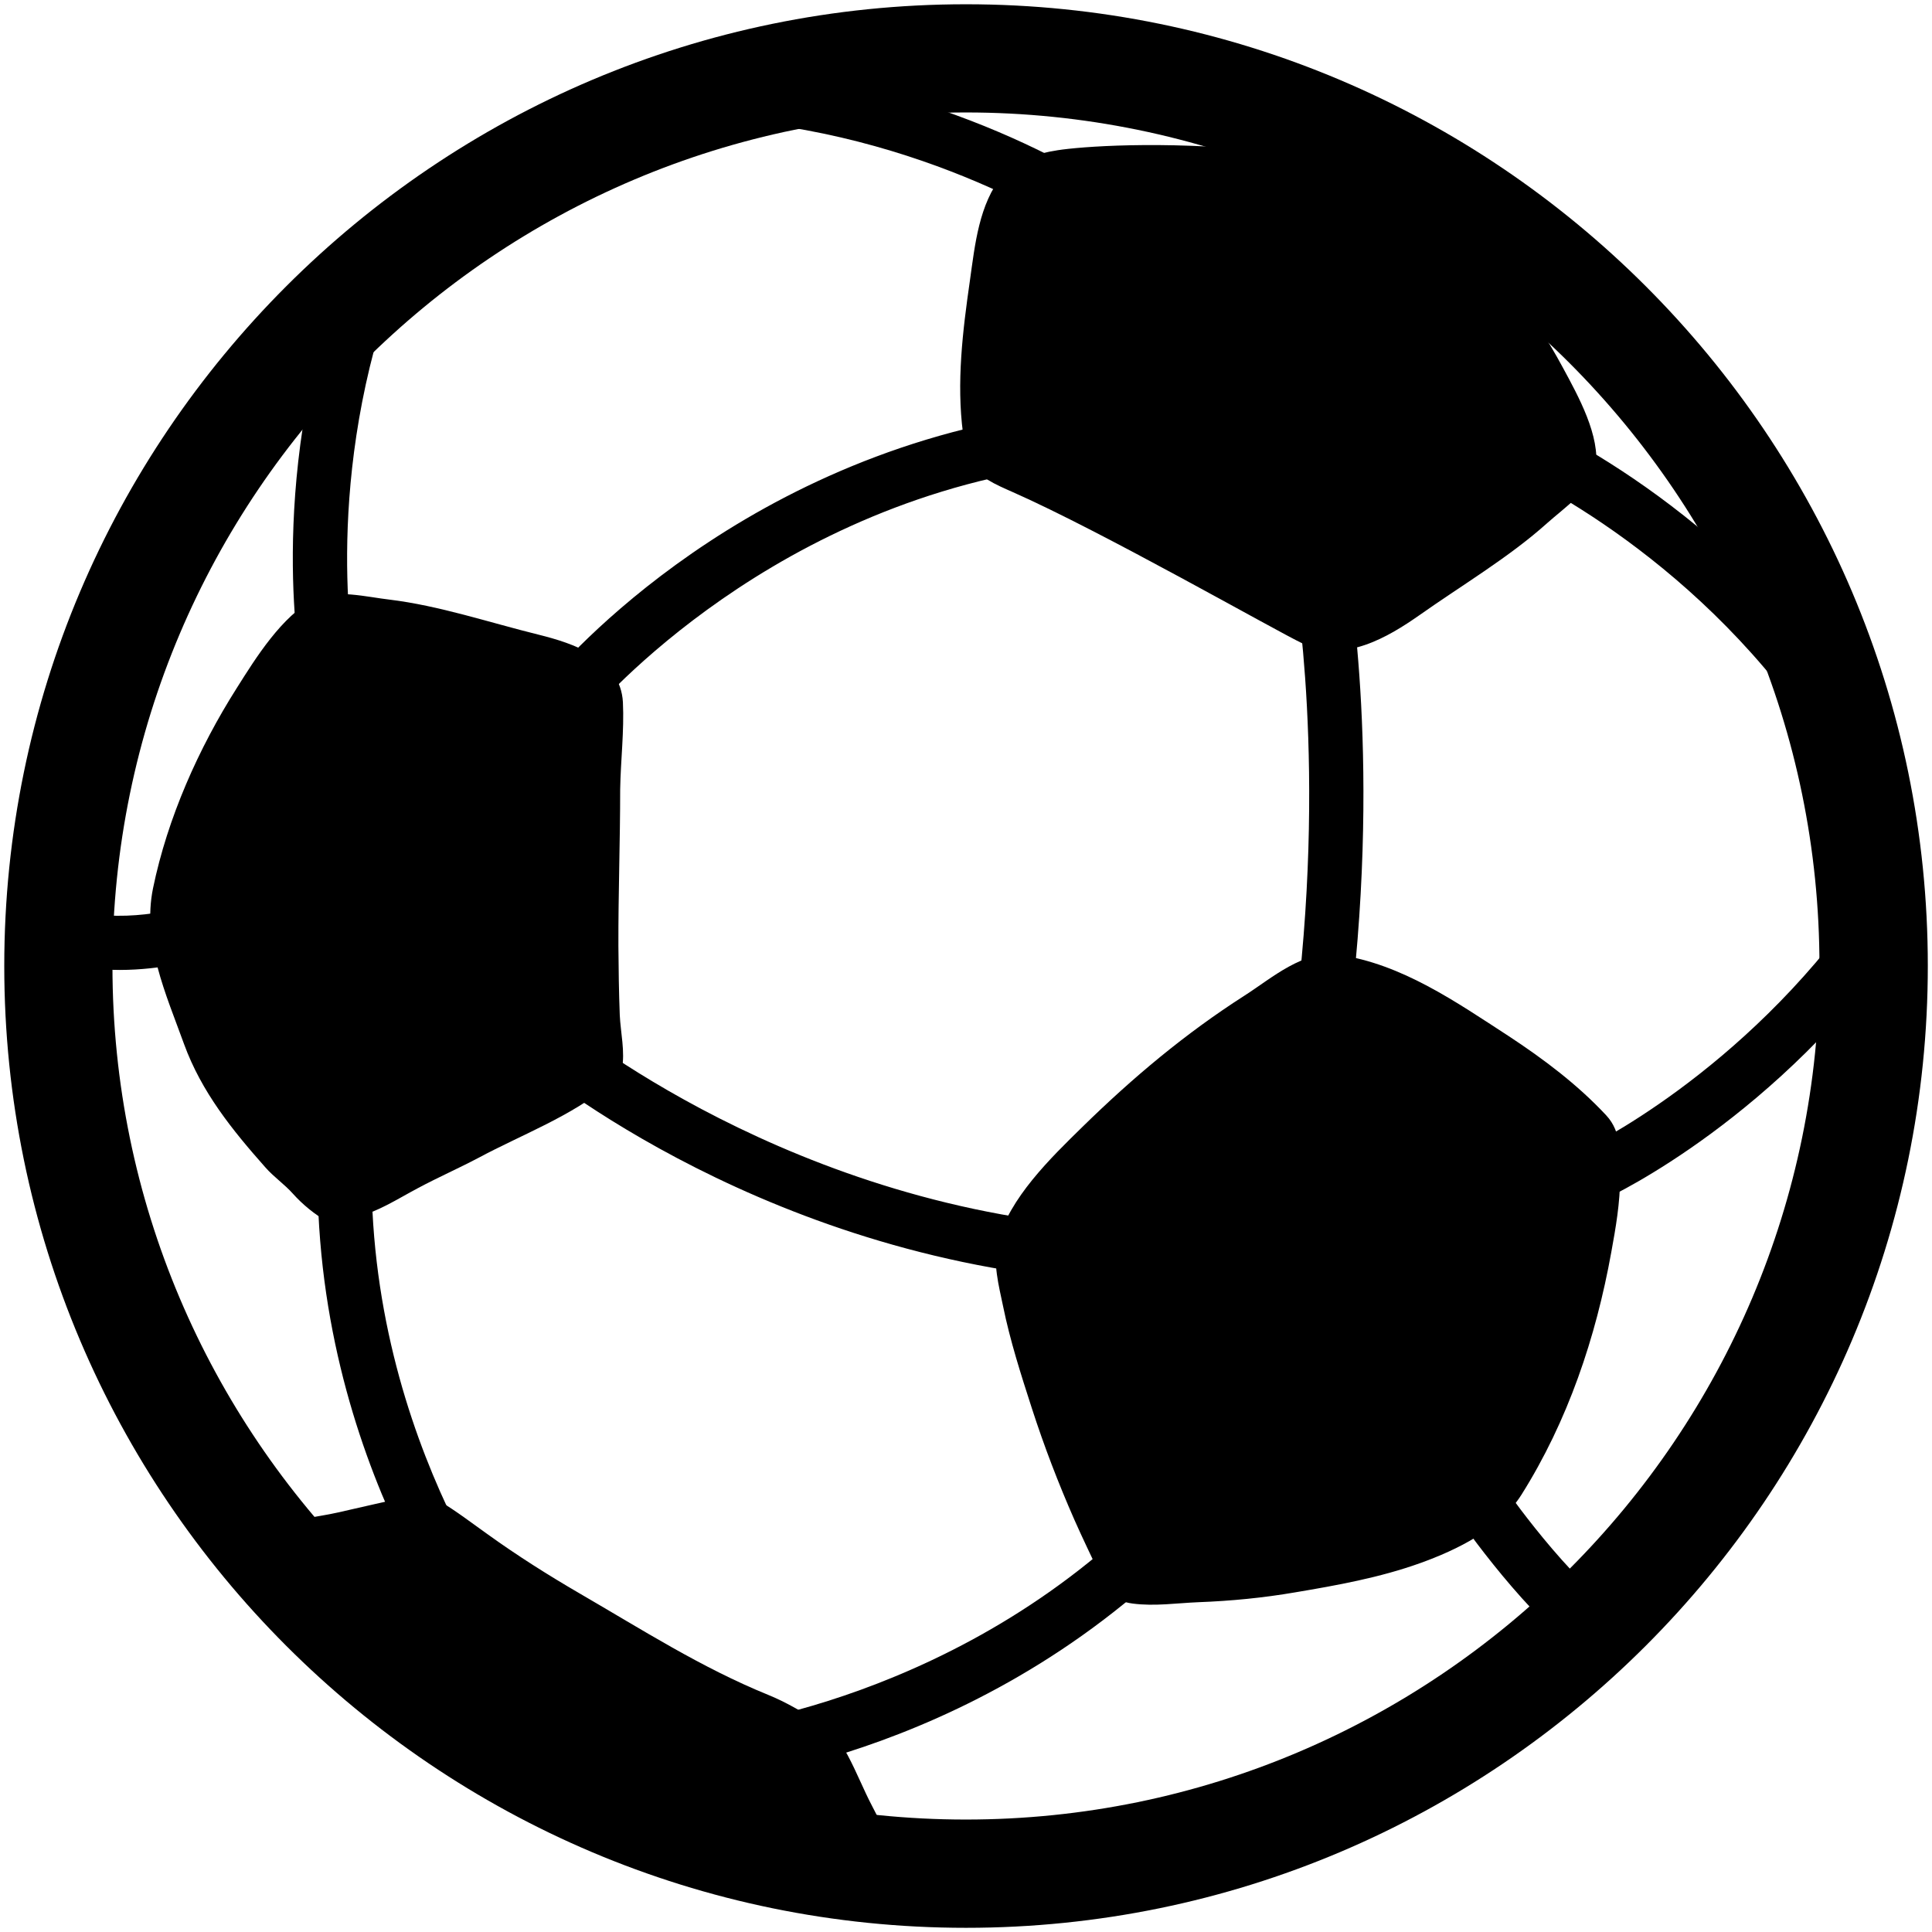 <svg width="24" height="24" viewBox="0 0 24 24"  xmlns="http://www.w3.org/2000/svg">
<path d="M16.628 11.861C16.191 11.799 15.803 12.148 15.461 12.367C14.725 12.838 14.074 13.384 13.446 13.999C13.058 14.379 12.533 14.886 12.394 15.433C12.33 15.686 12.409 15.977 12.46 16.224C12.548 16.656 12.683 17.076 12.818 17.494C12.97 17.964 13.147 18.426 13.346 18.878C13.446 19.104 13.555 19.329 13.661 19.554C13.761 19.764 13.826 19.888 14.07 19.92C14.344 19.956 14.618 19.914 14.889 19.903C15.291 19.888 15.692 19.849 16.088 19.781C16.611 19.693 17.138 19.598 17.638 19.419C18.101 19.253 18.632 18.994 18.9 18.568C19.476 17.653 19.825 16.614 20.016 15.555C20.072 15.249 20.126 14.938 20.125 14.625C20.126 14.349 20.151 14.066 19.952 13.854C19.596 13.472 19.174 13.155 18.737 12.868C18.09 12.448 17.413 11.974 16.628 11.861ZM3.906 7.44C3.499 7.656 3.18 8.169 2.942 8.546C2.466 9.296 2.081 10.162 1.901 11.034C1.764 11.702 2.063 12.352 2.286 12.969C2.503 13.564 2.882 14.034 3.296 14.501C3.401 14.621 3.534 14.711 3.639 14.829C3.759 14.963 3.911 15.088 4.069 15.176C4.181 15.24 4.283 15.154 4.397 15.127C4.699 15.054 4.924 14.901 5.198 14.756C5.443 14.625 5.696 14.514 5.944 14.383C6.474 14.098 7.106 13.864 7.569 13.472C7.629 13.421 7.708 13.357 7.725 13.277C7.768 13.076 7.708 12.816 7.699 12.611C7.688 12.324 7.684 12.039 7.682 11.752C7.68 11.104 7.704 10.455 7.704 9.806C7.71 9.444 7.755 9.084 7.738 8.723C7.708 8.184 7.127 7.993 6.69 7.884C6.077 7.733 5.46 7.524 4.834 7.448C4.575 7.419 4.148 7.313 3.906 7.44ZM19.823 5.822C19.881 5.415 19.609 4.926 19.412 4.562C19.022 3.836 18.463 3.124 17.766 2.558C17.233 2.124 16.45 1.948 15.72 1.875C14.413 1.742 13.416 1.823 13.14 1.866C12.863 1.909 12.602 1.993 12.454 2.177C12.161 2.533 12.111 3.043 12.049 3.482C11.959 4.108 11.88 4.753 11.963 5.383C11.976 5.496 11.993 5.644 12.047 5.743C12.15 5.927 12.368 6.019 12.583 6.114C13.701 6.608 15.833 7.828 16.18 7.993C16.697 8.243 17.248 7.911 17.631 7.643C18.161 7.269 18.752 6.919 19.221 6.497C19.414 6.324 19.787 6.062 19.823 5.822ZM3.771 19.77C3.816 19.839 3.859 19.892 3.928 19.944C4.039 20.029 4.144 20.115 4.249 20.207C5.166 21.011 6.24 21.617 7.305 22.198C7.626 22.374 7.931 22.554 8.258 22.718C8.61 22.892 8.974 23.01 9.353 23.115C9.609 23.186 9.87 23.256 10.136 23.282C10.384 23.306 10.637 23.364 10.886 23.368C11.029 23.37 11.16 23.364 11.299 23.346C11.231 23.237 11.171 23.098 11.113 22.982C11.021 22.8 10.928 22.616 10.834 22.436C10.725 22.228 10.641 22.011 10.53 21.804C10.444 21.647 10.331 21.484 10.176 21.392C9.968 21.268 9.769 21.146 9.542 21.054C8.713 20.717 7.971 20.241 7.2 19.794C6.81 19.567 6.428 19.326 6.06 19.061C5.863 18.921 5.672 18.774 5.464 18.649C5.421 18.621 5.378 18.587 5.327 18.579C5.282 18.572 5.213 18.574 5.168 18.579C5.126 18.585 5.078 18.593 5.038 18.6C4.768 18.656 4.476 18.727 4.196 18.789C3.93 18.849 3.632 18.87 3.377 18.968C3.278 19.005 3.289 19.061 3.328 19.148C3.388 19.282 3.476 19.406 3.568 19.519C3.63 19.599 3.707 19.674 3.771 19.77Z"/>
<path d="M7.014 9.06C6.951 9.06 6.889 9.042 6.835 9.009C6.781 8.975 6.738 8.927 6.711 8.869C6.683 8.812 6.673 8.748 6.68 8.685C6.687 8.622 6.712 8.562 6.752 8.513C6.844 8.4 9.008 5.749 12.878 5.149C12.921 5.142 12.966 5.144 13.008 5.155C13.051 5.165 13.092 5.184 13.127 5.21C13.163 5.237 13.193 5.269 13.216 5.307C13.238 5.345 13.254 5.387 13.26 5.43C13.267 5.474 13.265 5.518 13.254 5.561C13.244 5.604 13.225 5.644 13.199 5.68C13.173 5.715 13.14 5.745 13.102 5.768C13.064 5.791 13.022 5.806 12.979 5.813C9.377 6.373 7.296 8.91 7.275 8.935C7.208 9.017 7.112 9.06 7.014 9.06ZM6.216 20.832C6.118 20.832 6.021 20.79 5.955 20.708C5.863 20.595 3.731 17.918 3.962 14.01C3.973 13.825 4.131 13.682 4.316 13.693C4.502 13.705 4.643 13.864 4.631 14.05C4.418 17.7 6.456 20.26 6.476 20.284C6.594 20.428 6.57 20.64 6.428 20.757C6.366 20.805 6.291 20.832 6.216 20.832ZM8.751 22.152C8.578 22.152 8.432 22.02 8.417 21.844C8.402 21.658 8.539 21.495 8.724 21.48C8.756 21.478 12.023 21.171 14.501 18.497C14.562 18.432 14.647 18.393 14.736 18.39C14.825 18.387 14.912 18.419 14.978 18.48C15.114 18.606 15.122 18.82 14.995 18.957C12.332 21.825 8.923 22.138 8.781 22.152C8.769 22.15 8.76 22.152 8.751 22.152ZM4.08 8.657C3.923 8.657 3.782 8.547 3.752 8.385C3.733 8.292 3.309 6.07 4.223 3.437C4.284 3.261 4.474 3.167 4.65 3.229C4.824 3.291 4.918 3.48 4.858 3.657C4.003 6.12 4.406 8.233 4.412 8.256C4.448 8.438 4.329 8.616 4.146 8.652C4.125 8.655 4.103 8.657 4.08 8.657ZM13.851 3.143C13.781 3.143 13.71 3.12 13.652 3.075C13.635 3.064 11.886 1.795 9.304 1.512C9.12 1.493 8.985 1.326 9.006 1.142C9.024 0.957 9.191 0.825 9.375 0.844C12.146 1.146 13.973 2.477 14.05 2.533C14.198 2.644 14.229 2.854 14.119 3.004C14.055 3.096 13.954 3.143 13.851 3.143ZM22.337 8.612C22.239 8.612 22.142 8.569 22.075 8.487C20.436 6.46 18.43 5.682 18.411 5.674C18.327 5.643 18.26 5.579 18.223 5.498C18.186 5.417 18.183 5.324 18.214 5.241C18.279 5.067 18.474 4.98 18.647 5.044C18.737 5.078 20.845 5.895 22.596 8.063C22.714 8.207 22.689 8.419 22.545 8.535C22.485 8.588 22.41 8.612 22.337 8.612ZM16.403 13.157C16.39 13.157 16.373 13.155 16.36 13.153C16.316 13.148 16.273 13.134 16.235 13.111C16.197 13.089 16.163 13.06 16.137 13.025C16.11 12.99 16.09 12.95 16.079 12.907C16.067 12.865 16.065 12.82 16.071 12.777C16.5 9.563 16.078 7.189 16.073 7.165C16.039 6.983 16.159 6.807 16.343 6.775C16.526 6.739 16.701 6.863 16.735 7.045C16.751 7.146 17.181 9.548 16.736 12.867C16.714 13.035 16.57 13.157 16.403 13.157ZM13.485 15.902C13.474 15.902 13.466 15.902 13.455 15.9C9.278 15.531 6.529 13.174 6.413 13.075C6.346 13.016 6.304 12.933 6.298 12.845C6.292 12.756 6.321 12.668 6.379 12.6C6.501 12.46 6.713 12.445 6.853 12.567C6.881 12.589 9.563 14.882 13.515 15.231C13.601 15.239 13.681 15.28 13.737 15.345C13.794 15.41 13.823 15.495 13.819 15.581C13.816 15.667 13.779 15.748 13.716 15.808C13.654 15.868 13.571 15.902 13.485 15.902ZM1.487 12.049C1.204 12.049 0.894 12.013 0.606 11.903C0.522 11.871 0.455 11.808 0.418 11.727C0.381 11.646 0.378 11.553 0.409 11.47C0.476 11.297 0.668 11.209 0.844 11.273C1.463 11.509 2.289 11.267 2.299 11.265C2.475 11.213 2.663 11.312 2.715 11.492C2.769 11.668 2.668 11.856 2.492 11.91C2.464 11.918 2.021 12.049 1.487 12.049ZM19.813 14.918C19.686 14.918 19.566 14.845 19.509 14.723C19.431 14.556 19.506 14.355 19.673 14.277C19.691 14.267 21.645 13.343 23.132 11.213C23.237 11.059 23.447 11.022 23.599 11.128C23.751 11.235 23.788 11.443 23.683 11.595C22.09 13.881 20.042 14.845 19.956 14.886C19.907 14.907 19.86 14.918 19.813 14.918ZM19.813 20.593C19.738 20.593 19.663 20.569 19.599 20.52C18.831 19.915 18.086 18.814 18.055 18.769C17.95 18.612 17.991 18.398 18.148 18.291C18.304 18.186 18.52 18.227 18.625 18.387C18.632 18.396 19.341 19.442 20.025 19.98C20.173 20.098 20.2 20.314 20.083 20.464C20.014 20.547 19.915 20.593 19.813 20.593Z"/>
<path d="M12 23.948C5.411 23.948 0.053 18.589 0.053 12C0.053 5.413 5.411 0.053 12 0.053C18.589 0.053 23.948 5.413 23.948 11.998C23.948 18.589 18.587 23.948 12 23.948ZM12 1.397C6.154 1.397 1.397 6.154 1.397 12C1.397 17.846 6.152 22.603 11.998 22.603C17.845 22.603 22.602 17.846 22.602 12C22.603 6.154 17.845 1.397 12 1.397Z" />
</svg>
